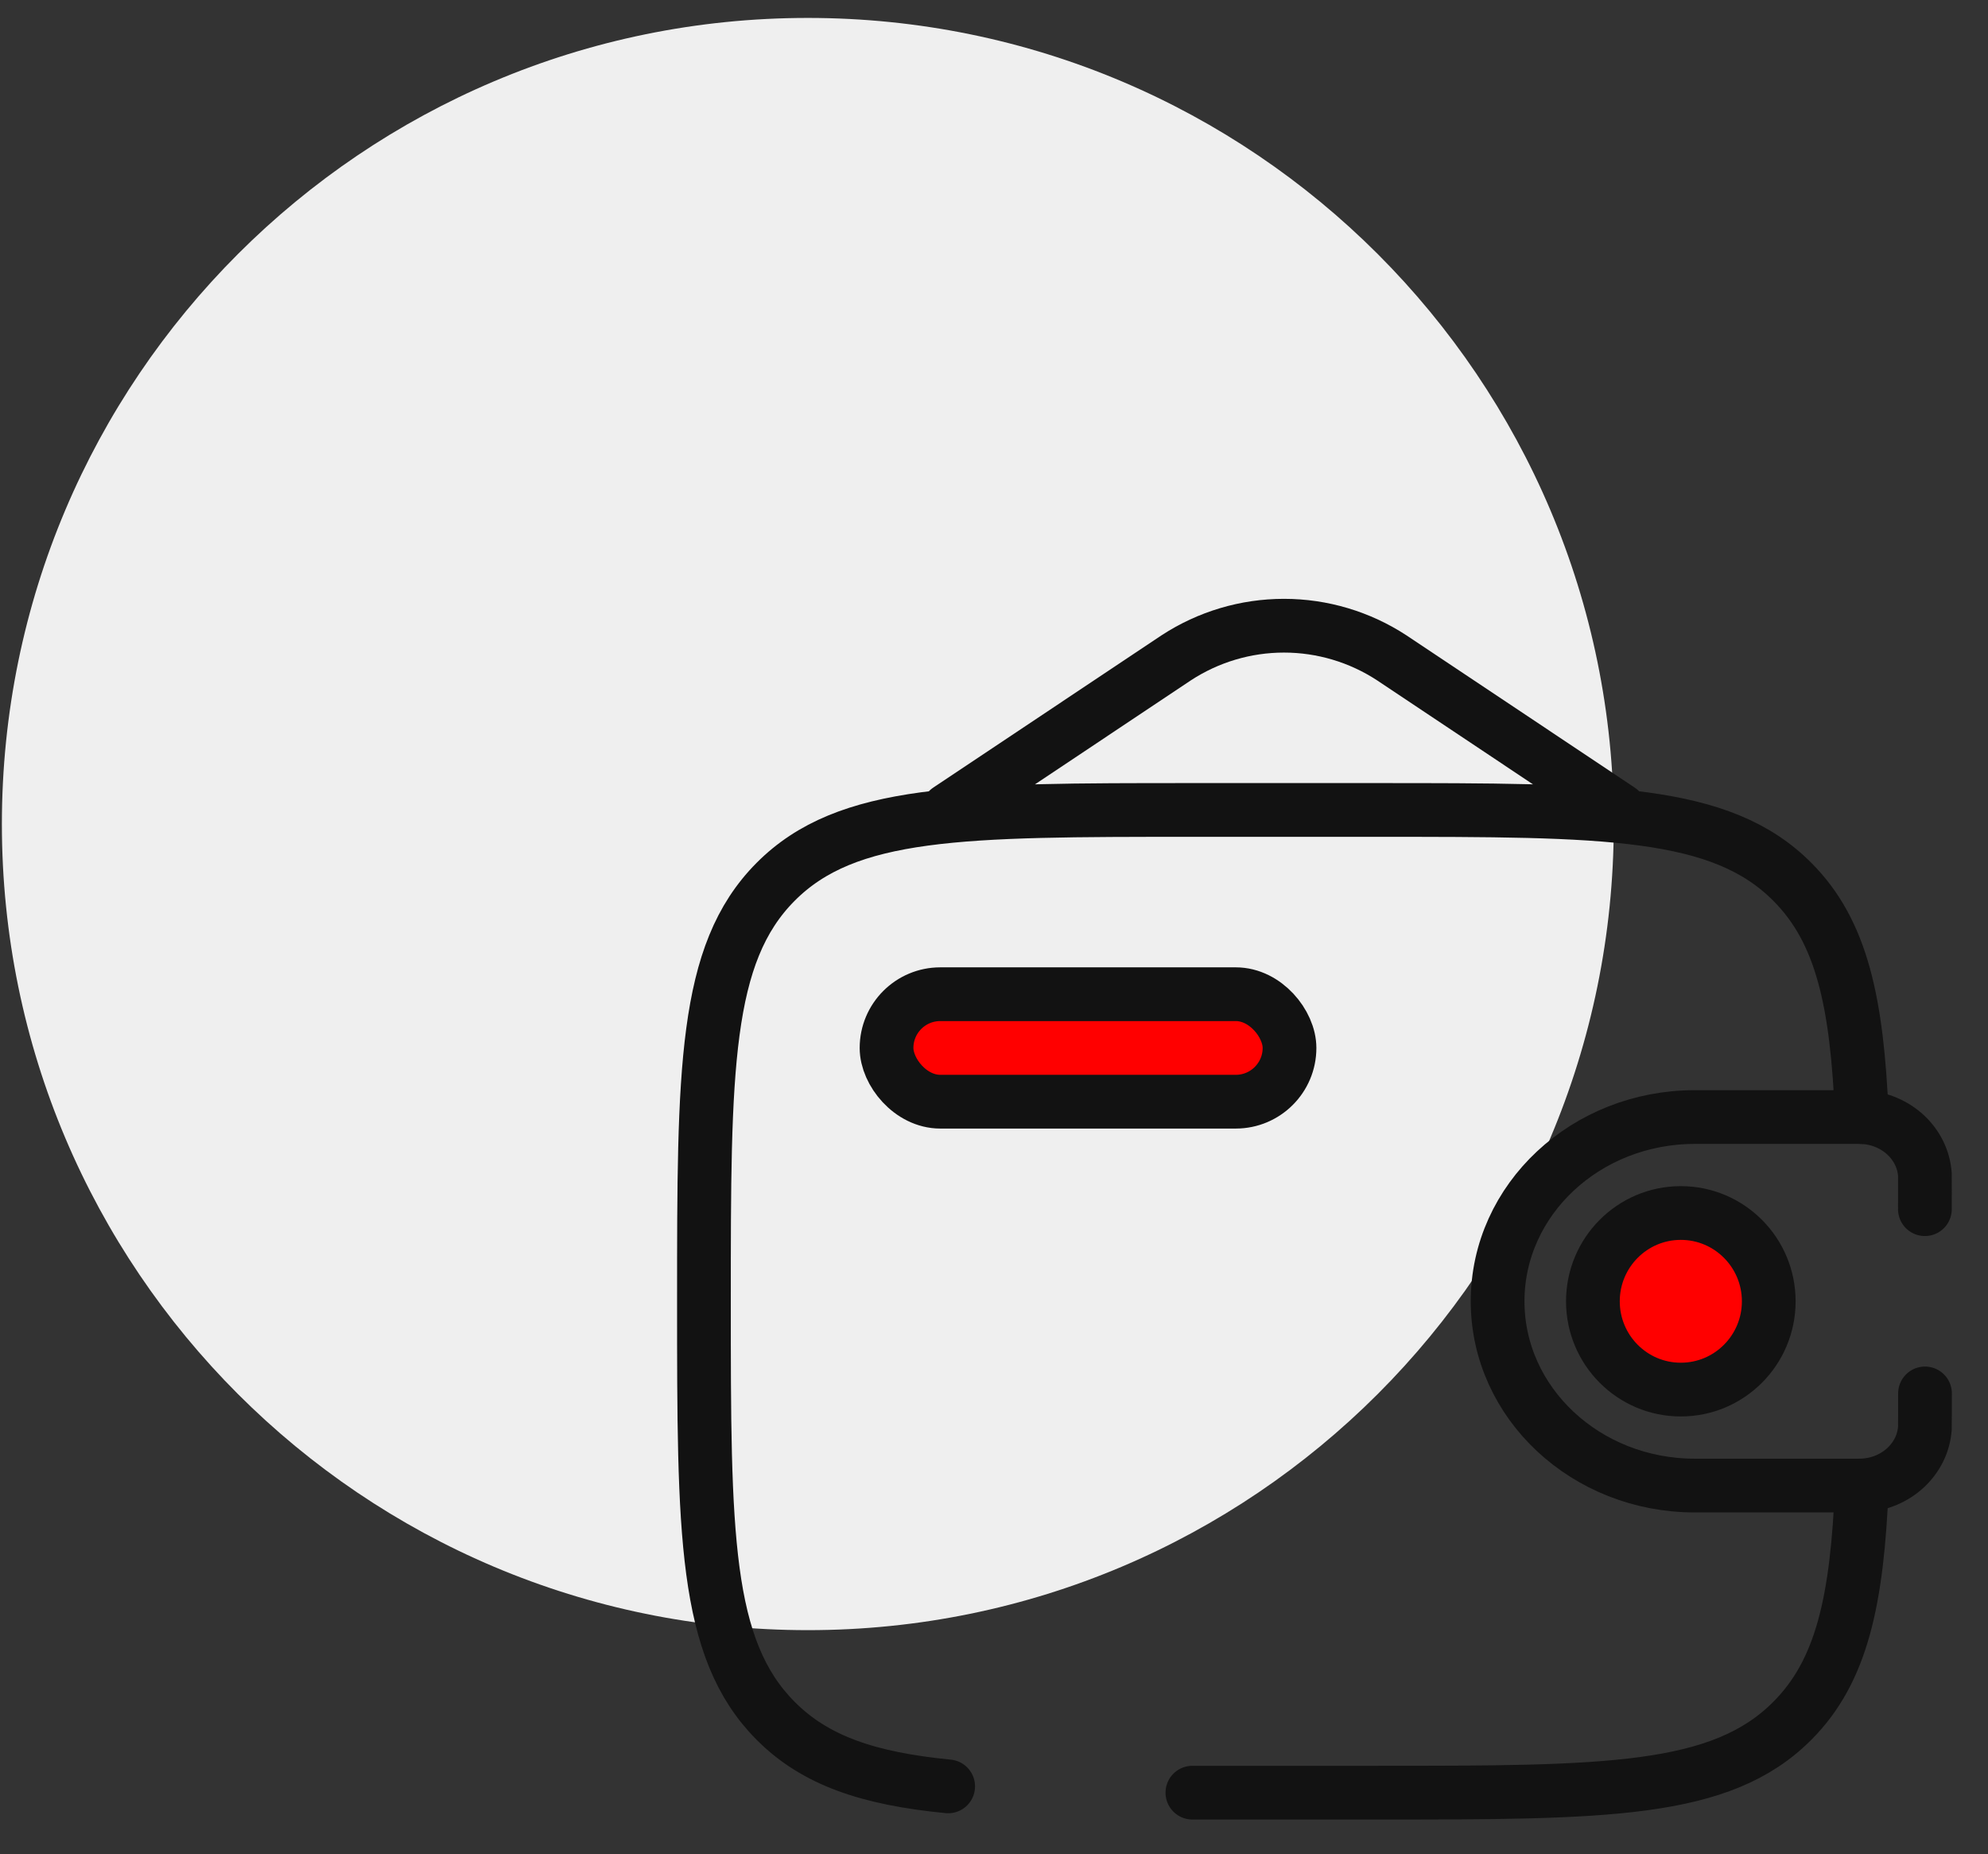 <svg width="74" height="69" viewBox="0 0 74 69" fill="none" xmlns="http://www.w3.org/2000/svg">
<rect x="0" y="0" width="74" height="69" fill="#333333" stroke="none"/>
<path fill-rule="evenodd" clip-rule="evenodd" d="M30.07 0.667C46.639 0.667 60.07 14.098 60.07 30.667C60.07 47.236 46.639 60.667 30.07 60.667C13.502 60.667 0.07 47.236 0.07 30.667C0.07 14.098 13.502 0.667 30.07 0.667Z" fill="#EFEFEF"/>
<path d="M71.651 45C71.651 44.824 71.655 43.782 71.651 43.708C71.569 42.563 70.594 41.651 69.367 41.576C69.287 41.571 69.194 41.571 69.003 41.571H63.089C59.032 41.571 55.746 44.641 55.746 48.428C55.746 52.216 59.035 55.286 63.087 55.286H69.003C69.194 55.286 69.287 55.286 69.367 55.281C70.594 55.206 71.571 54.294 71.651 53.148C71.655 53.075 71.655 52.033 71.655 51.857" stroke="#121212" stroke-width="2" stroke-linecap="round"/>
<path d="M62.565 45.143C64.378 45.143 65.839 46.619 65.839 48.429C65.839 50.238 64.378 51.714 62.565 51.714C60.753 51.714 59.293 50.238 59.293 48.429C59.293 46.62 60.753 45.143 62.565 45.143Z" fill="#FF0000" stroke="#121212" stroke-width="2"/>
<path d="M44.385 66.715H51.203C59.774 66.715 64.06 66.715 66.721 64.036C68.56 62.189 69.13 59.565 69.305 55.286M69.305 41.572C69.128 37.293 68.56 34.669 66.721 32.822C64.06 30.143 59.774 30.143 51.203 30.143H44.385C35.815 30.143 31.528 30.143 28.867 32.822C26.205 35.501 26.203 39.809 26.203 48.429C26.203 57.048 26.203 61.359 28.867 64.036C30.351 65.531 32.34 66.191 35.294 66.481M35.294 30.143L43.783 24.481C44.977 23.701 46.37 23.286 47.794 23.286C49.218 23.286 50.611 23.701 51.805 24.481L60.294 30.143" stroke="#121212" stroke-width="2" stroke-linecap="round"/>
<rect x="33" y="37" width="15" height="4" rx="2" fill="#FF0000" stroke="#121212" stroke-width="2"/>
</svg>
